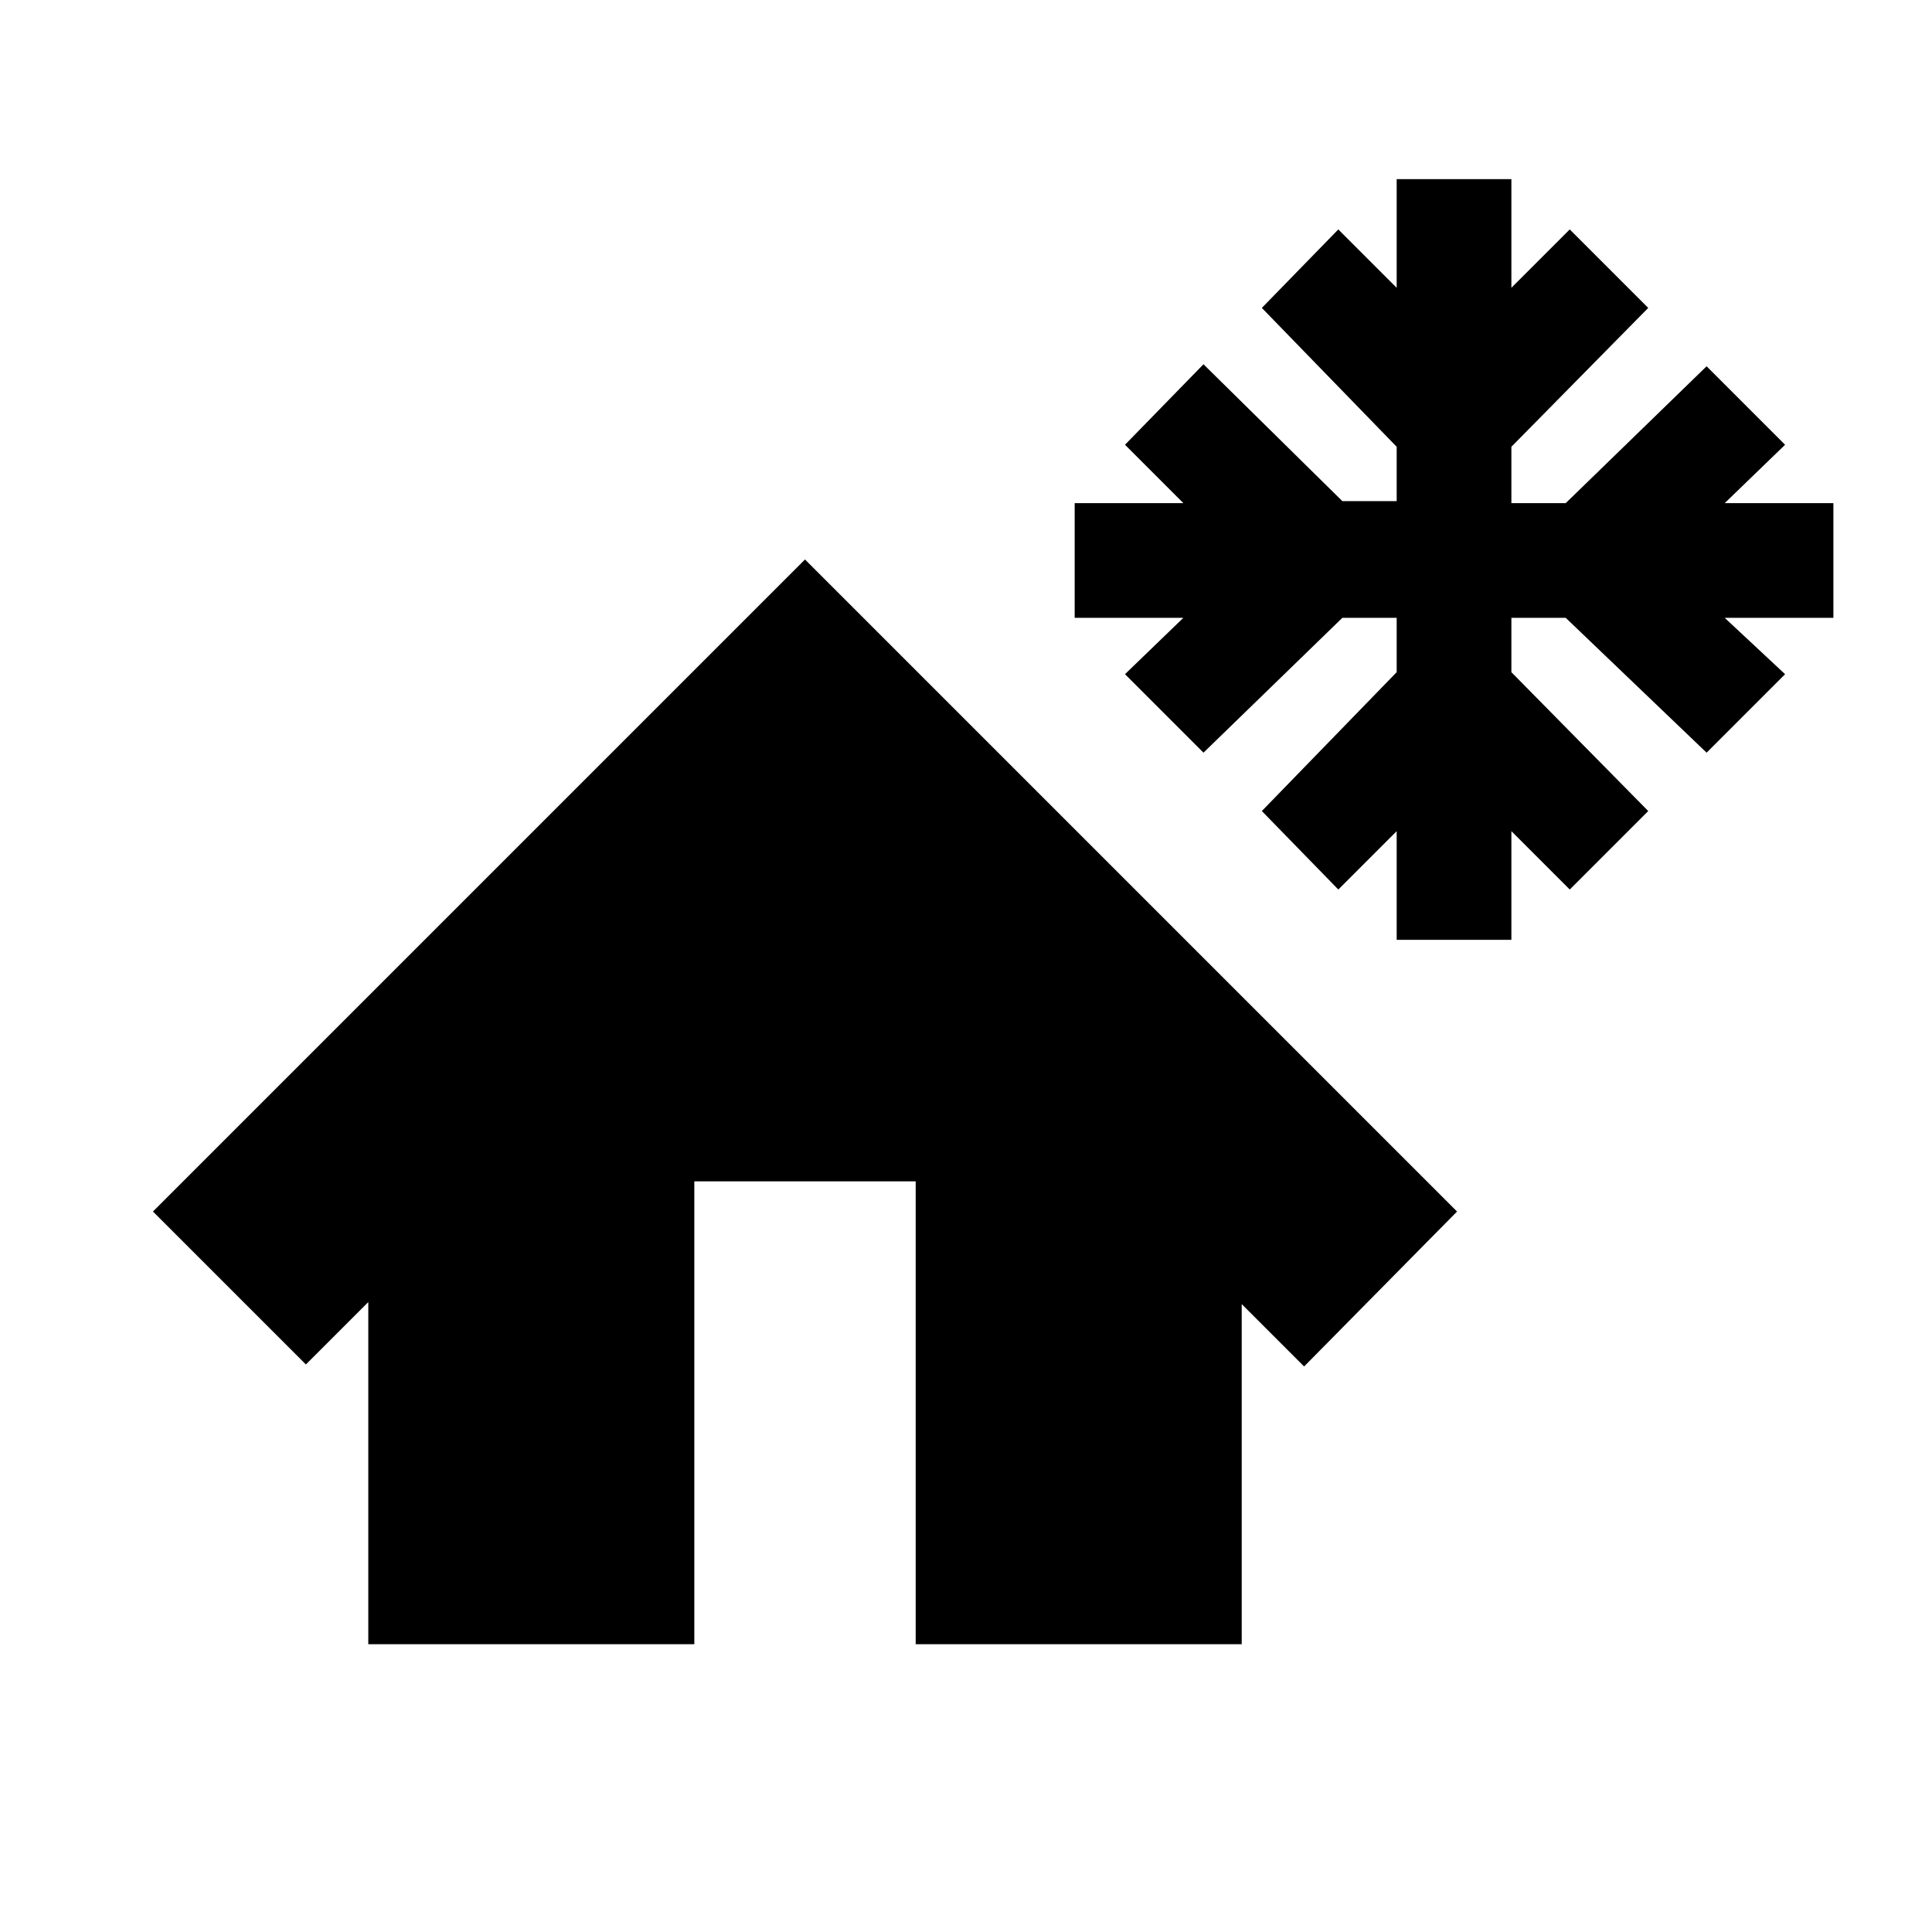 <svg xmlns="http://www.w3.org/2000/svg" height="24" width="24"><path d="M17.35 11.675v-1.35l-.725.725-.95-.975L17.35 8.35v-.675h-.675L14.95 9.35l-.975-.975.725-.7h-1.35V6.25h1.35l-.725-.725.975-1 1.725 1.7h.675V5.55l-1.675-1.725.95-.975.725.725v-1.35h1.425v1.35l.725-.725.975.975-1.7 1.725v.7h.675l1.75-1.7.975.975-.75.725h1.35v1.425h-1.35l.75.7-.975.975-1.75-1.675h-.675v.675l1.7 1.725-.975.975-.725-.725v1.35Zm-12.775 8.75v-4.25l-.775.775-1.9-1.9 8.1-8.1 8.1 8.1-1.9 1.925-.775-.775v4.225h-4.05v-5.75h-2.75v5.75Z"/></svg>